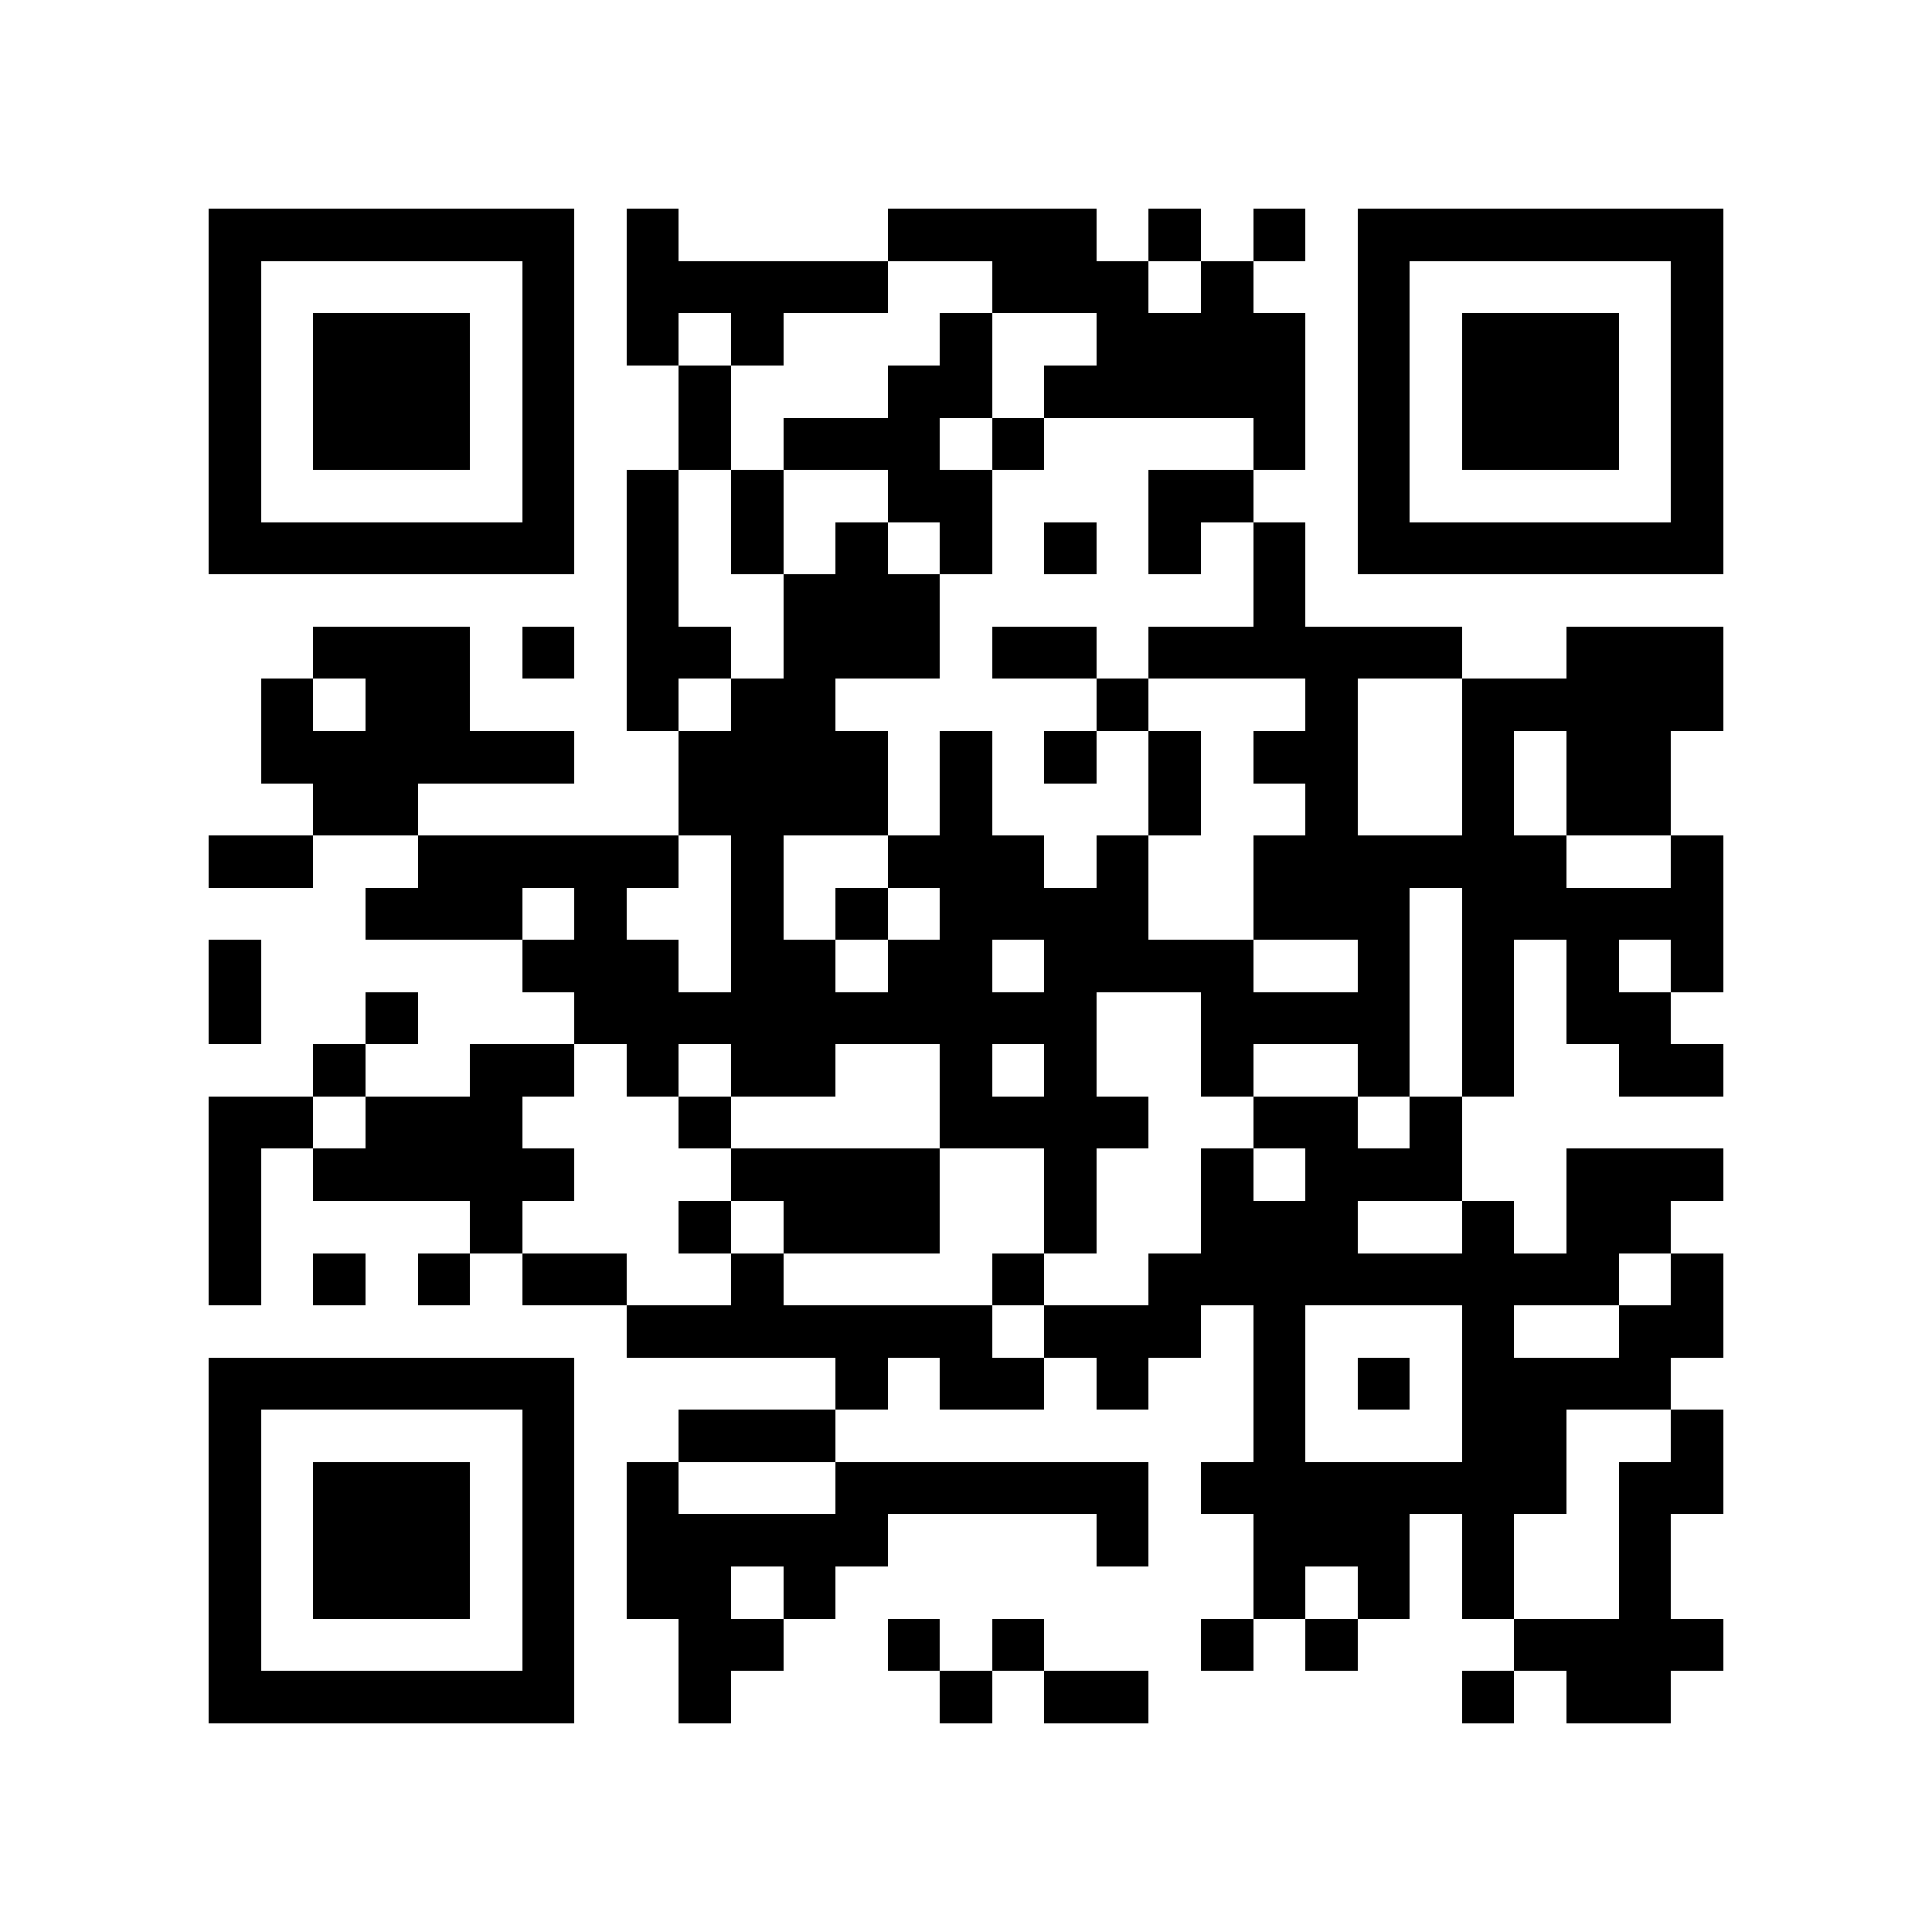 <?xml version="1.0" encoding="utf-8"?><!DOCTYPE svg PUBLIC "-//W3C//DTD SVG 1.1//EN" "http://www.w3.org/Graphics/SVG/1.1/DTD/svg11.dtd"><svg xmlns="http://www.w3.org/2000/svg" viewBox="0 0 37 37" shape-rendering="crispEdges"><path fill="#ffffff" d="M0 0h37v37H0z"/><path stroke="#000000" d="M4 4.5h7m1 0h1m4 0h4m1 0h1m1 0h1m1 0h7M4 5.5h1m5 0h1m1 0h5m2 0h3m1 0h1m2 0h1m5 0h1M4 6.5h1m1 0h3m1 0h1m1 0h1m1 0h1m3 0h1m2 0h4m1 0h1m1 0h3m1 0h1M4 7.5h1m1 0h3m1 0h1m2 0h1m3 0h2m1 0h5m1 0h1m1 0h3m1 0h1M4 8.5h1m1 0h3m1 0h1m2 0h1m1 0h3m1 0h1m4 0h1m1 0h1m1 0h3m1 0h1M4 9.5h1m5 0h1m1 0h1m1 0h1m2 0h2m3 0h2m2 0h1m5 0h1M4 10.5h7m1 0h1m1 0h1m1 0h1m1 0h1m1 0h1m1 0h1m1 0h1m1 0h7M12 11.5h1m2 0h3m6 0h1M6 12.5h3m1 0h1m1 0h2m1 0h3m1 0h2m1 0h6m2 0h3M5 13.5h1m1 0h2m3 0h1m1 0h2m5 0h1m3 0h1m2 0h5M5 14.5h6m2 0h4m1 0h1m1 0h1m1 0h1m1 0h2m2 0h1m1 0h2M6 15.5h2m5 0h4m1 0h1m3 0h1m2 0h1m2 0h1m1 0h2M4 16.5h2m2 0h5m1 0h1m2 0h3m1 0h1m2 0h6m2 0h1M7 17.5h3m1 0h1m2 0h1m1 0h1m1 0h4m2 0h3m1 0h5M4 18.5h1m5 0h3m1 0h2m1 0h2m1 0h4m2 0h1m1 0h1m1 0h1m1 0h1M4 19.5h1m2 0h1m3 0h10m2 0h4m1 0h1m1 0h2M6 20.5h1m2 0h2m1 0h1m1 0h2m2 0h1m1 0h1m2 0h1m2 0h1m1 0h1m2 0h2M4 21.5h2m1 0h3m3 0h1m4 0h4m2 0h2m1 0h1M4 22.5h1m1 0h5m3 0h4m2 0h1m2 0h1m1 0h3m2 0h3M4 23.5h1m4 0h1m3 0h1m1 0h3m2 0h1m2 0h3m2 0h1m1 0h2M4 24.5h1m1 0h1m1 0h1m1 0h2m2 0h1m4 0h1m2 0h9m1 0h1M12 25.5h7m1 0h3m1 0h1m3 0h1m2 0h2M4 26.5h7m5 0h1m1 0h2m1 0h1m2 0h1m1 0h1m1 0h4M4 27.5h1m5 0h1m2 0h3m8 0h1m3 0h2m2 0h1M4 28.5h1m1 0h3m1 0h1m1 0h1m3 0h6m1 0h7m1 0h2M4 29.5h1m1 0h3m1 0h1m1 0h5m4 0h1m2 0h3m1 0h1m2 0h1M4 30.5h1m1 0h3m1 0h1m1 0h2m1 0h1m8 0h1m1 0h1m1 0h1m2 0h1M4 31.5h1m5 0h1m2 0h2m2 0h1m1 0h1m3 0h1m1 0h1m3 0h4M4 32.5h7m2 0h1m4 0h1m1 0h2m6 0h1m1 0h2"/></svg>

